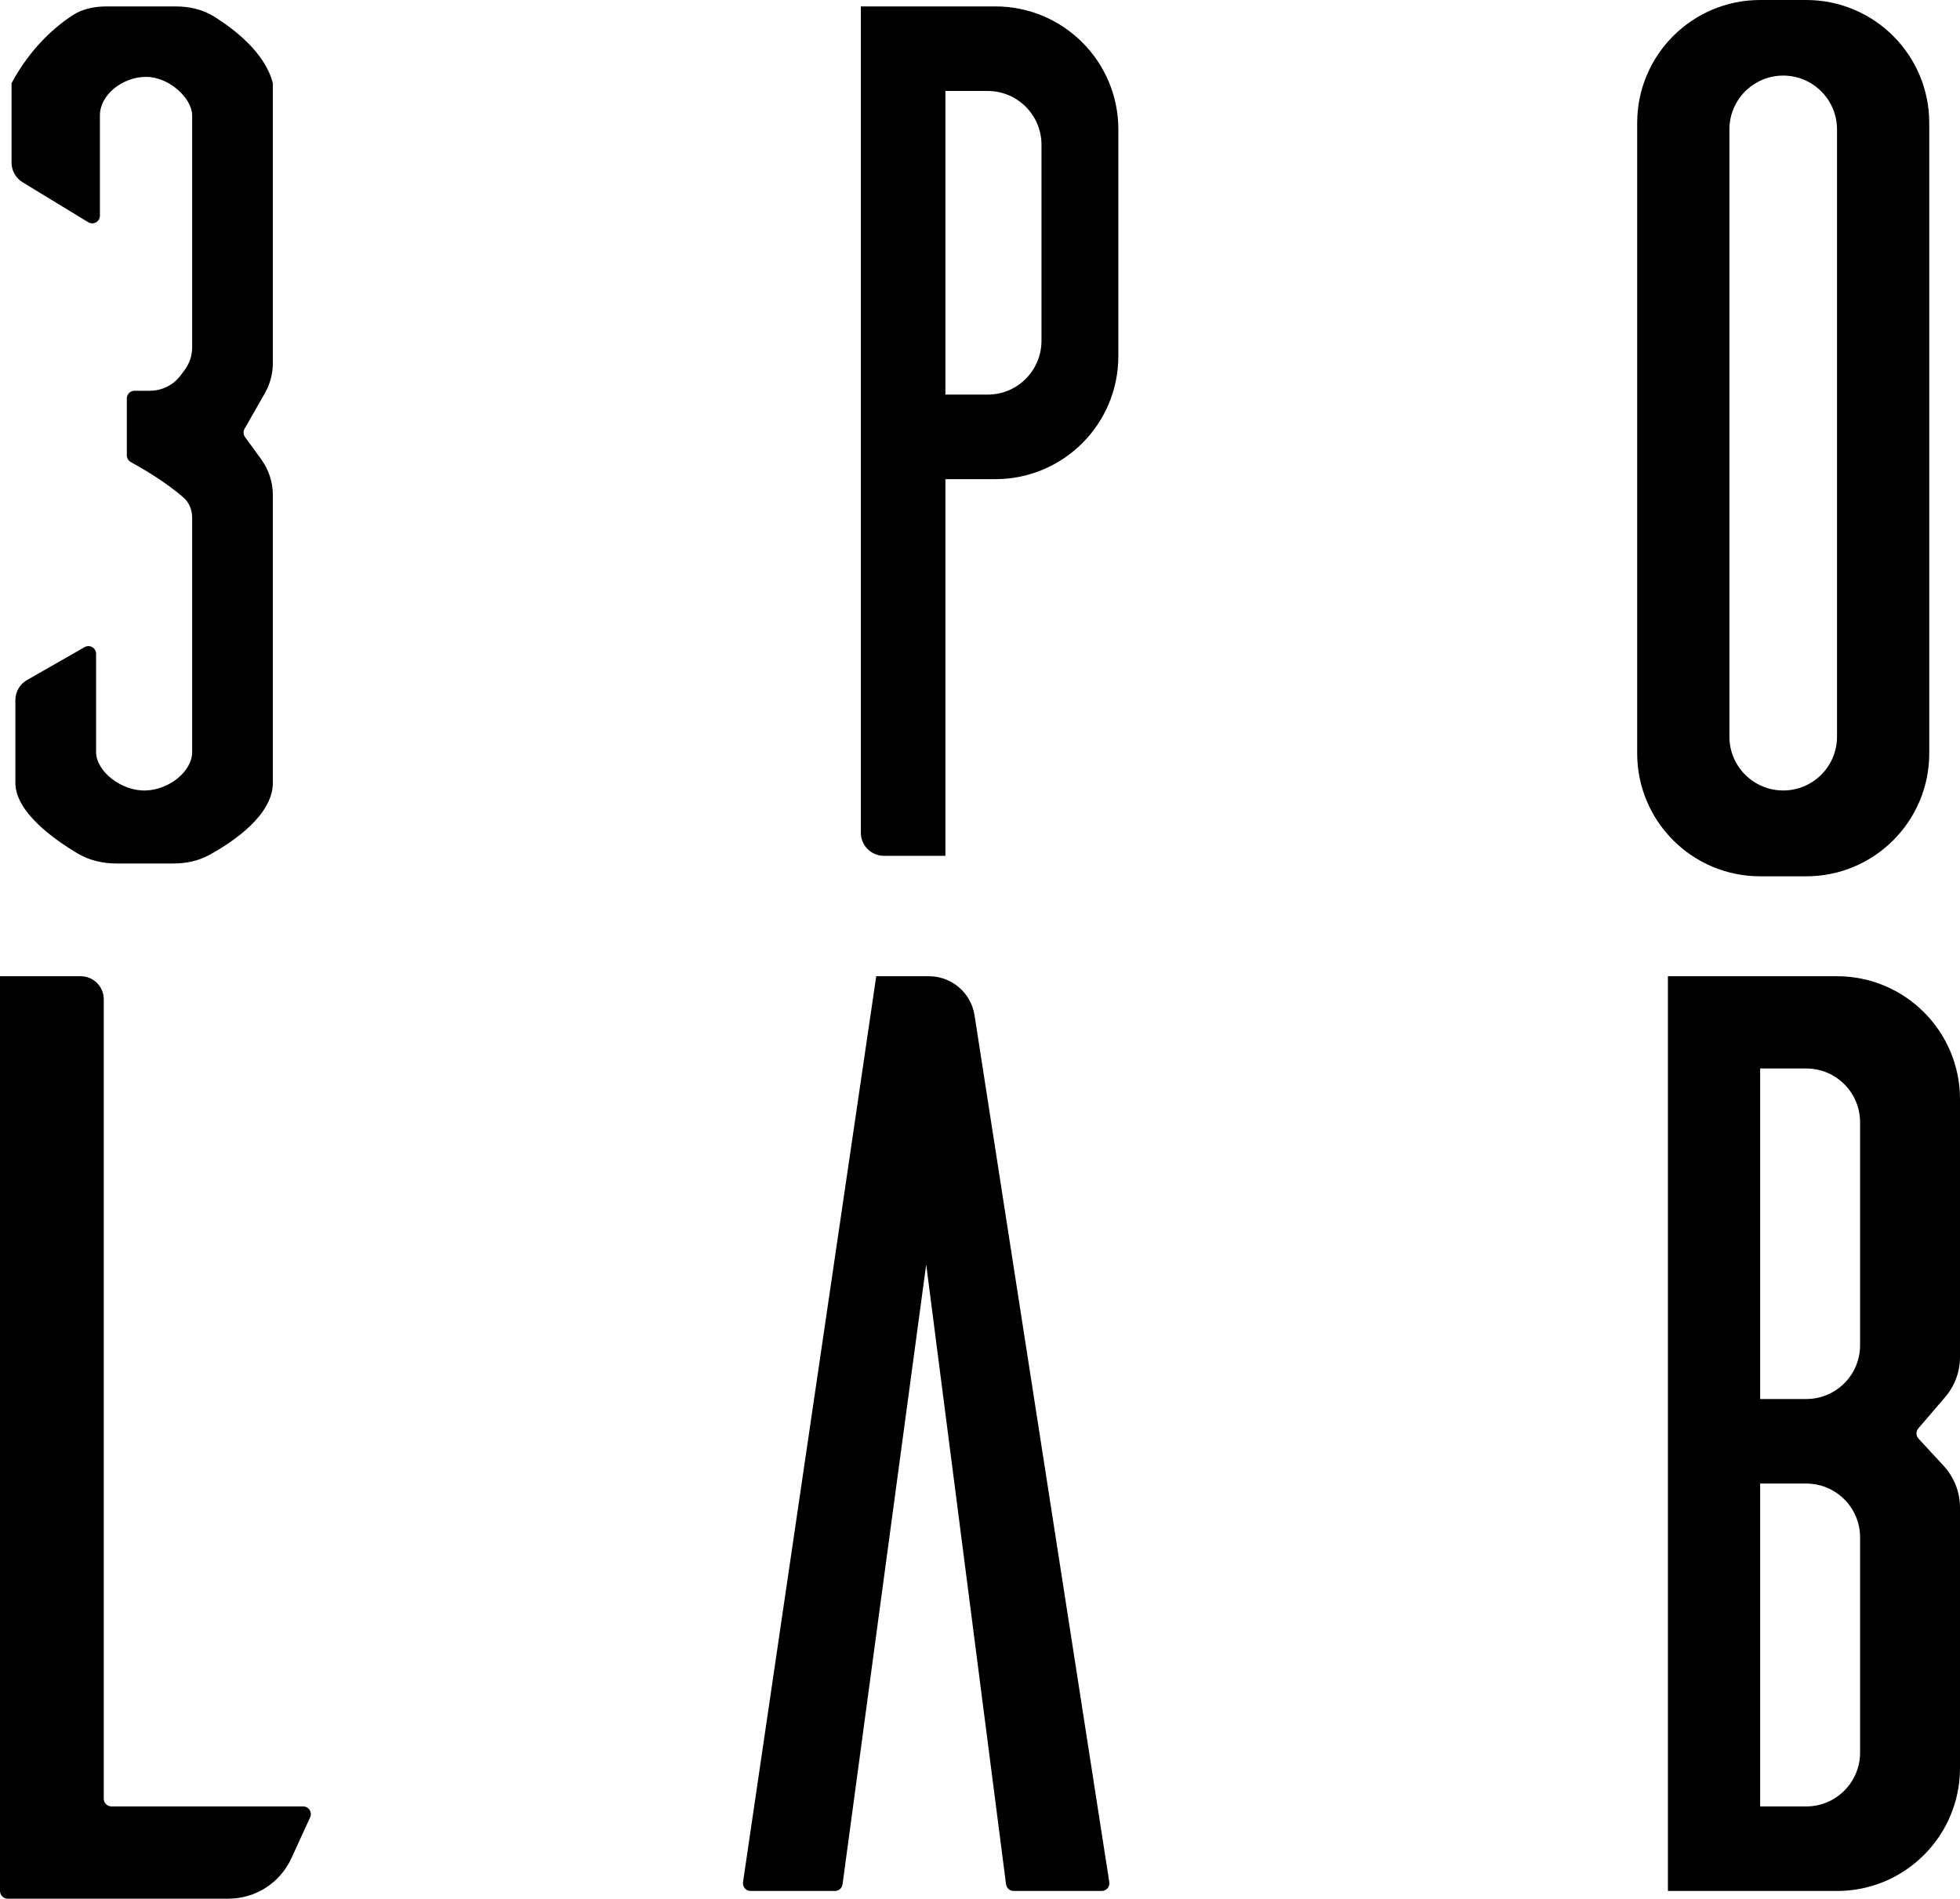 <svg width="255" height="247" viewBox="0 0 255 247" fill="none" xmlns="http://www.w3.org/2000/svg">
<path d="M2.94 23.711L11.48 28.909C12.146 29.314 13 28.84 13 28.059V15C13 12.334 15.95 10 19 10C22.05 10 25 12.834 25 15V45.183C25 46.265 24.649 47.302 24 48.167L23.5 48.834C22.556 50.093 21.074 50.834 19.5 50.834H17.5C16.948 50.834 16.5 51.282 16.5 51.834V59.226C16.5 59.599 16.707 59.942 17.035 60.121C18.308 60.818 21.584 62.695 23.9 64.754C24.642 65.414 25 66.377 25 67.37V97.834C25 100.334 22.048 102.715 19 102.834C15.8 102.959 12.5 100.334 12.5 97.834L12.5 85.052C12.5 84.284 11.671 83.808 11.004 84.189L3.512 88.47C2.577 89.004 2 89.998 2 91.074C2 93.775 2 98.963 2 101.834C2 105.638 7.023 109.203 10.121 111.04C11.656 111.95 13.426 112.334 15.211 112.334H22.537C24.162 112.334 25.775 112.018 27.2 111.237C30.279 109.55 35.5 106.065 35.5 101.834V64.419C35.5 62.728 34.964 61.097 33.97 59.73L31.88 56.857C31.649 56.539 31.626 56.114 31.821 55.773L34.446 51.179C35.137 49.97 35.5 48.615 35.5 47.223V10.834C34.51 6.874 30.471 3.785 27.839 2.143C26.34 1.207 24.584 0.834 22.818 0.834H13.9C12.316 0.834 10.734 1.137 9.41 2.008C7.302 3.395 4.008 6.132 1.5 10.834L1.5 21.151C1.5 22.198 2.046 23.166 2.94 23.711Z" fill="black"/>
<path fill-rule="evenodd" clip-rule="evenodd" d="M129.5 0.834C138.337 0.834 145.5 7.997 145.5 16.834V46.334C145.5 55.17 138.337 62.334 129.5 62.334H123V111.334H115C113.343 111.334 112 109.991 112 108.334V0.834H129.5ZM123 11.834V51.334H128.5C132.366 51.334 135.5 48.2 135.5 44.334V18.834C135.5 14.968 132.366 11.834 128.5 11.834H123Z" fill="black"/>
<path fill-rule="evenodd" clip-rule="evenodd" d="M235 0C243.837 6.44258e-08 251 7.163 251 16V98C251 106.837 243.837 114 235 114H229C220.163 114 213 106.837 213 98V16C213 7.163 220.163 6.44258e-08 229 0H235ZM232 9.834C228.134 9.834 225 12.968 225 16.834V95.834C225 99.7 228.134 102.834 232 102.834C235.866 102.834 239 99.7 239 95.834V16.834C239 12.968 235.866 9.834 232 9.834Z" fill="black"/>
<path d="M0 246V127H10.5C12.157 127 13.5 128.343 13.5 130V234C13.5 234.552 13.948 235 14.5 235H39.442C40.17 235 40.654 235.754 40.351 236.417L37.906 241.75C36.44 244.949 33.244 247 29.725 247H1C0.448 247 0 246.552 0 246Z" fill="black"/>
<path d="M114 127L96.668 244.855C96.58 245.458 97.048 246 97.658 246H108.626C109.126 246 109.55 245.63 109.617 245.134L120.5 164.5L130.888 245.128C130.952 245.627 131.377 246 131.879 246H143.333C143.946 246 144.415 245.453 144.321 244.846L126.789 132.078C126.335 129.156 123.819 127 120.861 127H114Z" fill="black"/>
<path fill-rule="evenodd" clip-rule="evenodd" d="M239 127C247.837 127 255 134.163 255 143V176.541C255 178.451 254.317 180.297 253.074 181.747L249.579 185.824C249.249 186.209 249.26 186.781 249.604 187.153L252.879 190.701C254.243 192.179 255 194.117 255 196.128V230C255 238.837 247.837 246 239 246H217V127H239ZM229 193V235H235C238.866 235 242 231.866 242 228V200C242 196.134 238.866 193 235 193H229ZM229 182H235C238.866 182 242 178.866 242 175V146C242 142.134 238.866 139 235 139H229V182Z" fill="black"/>
</svg>
